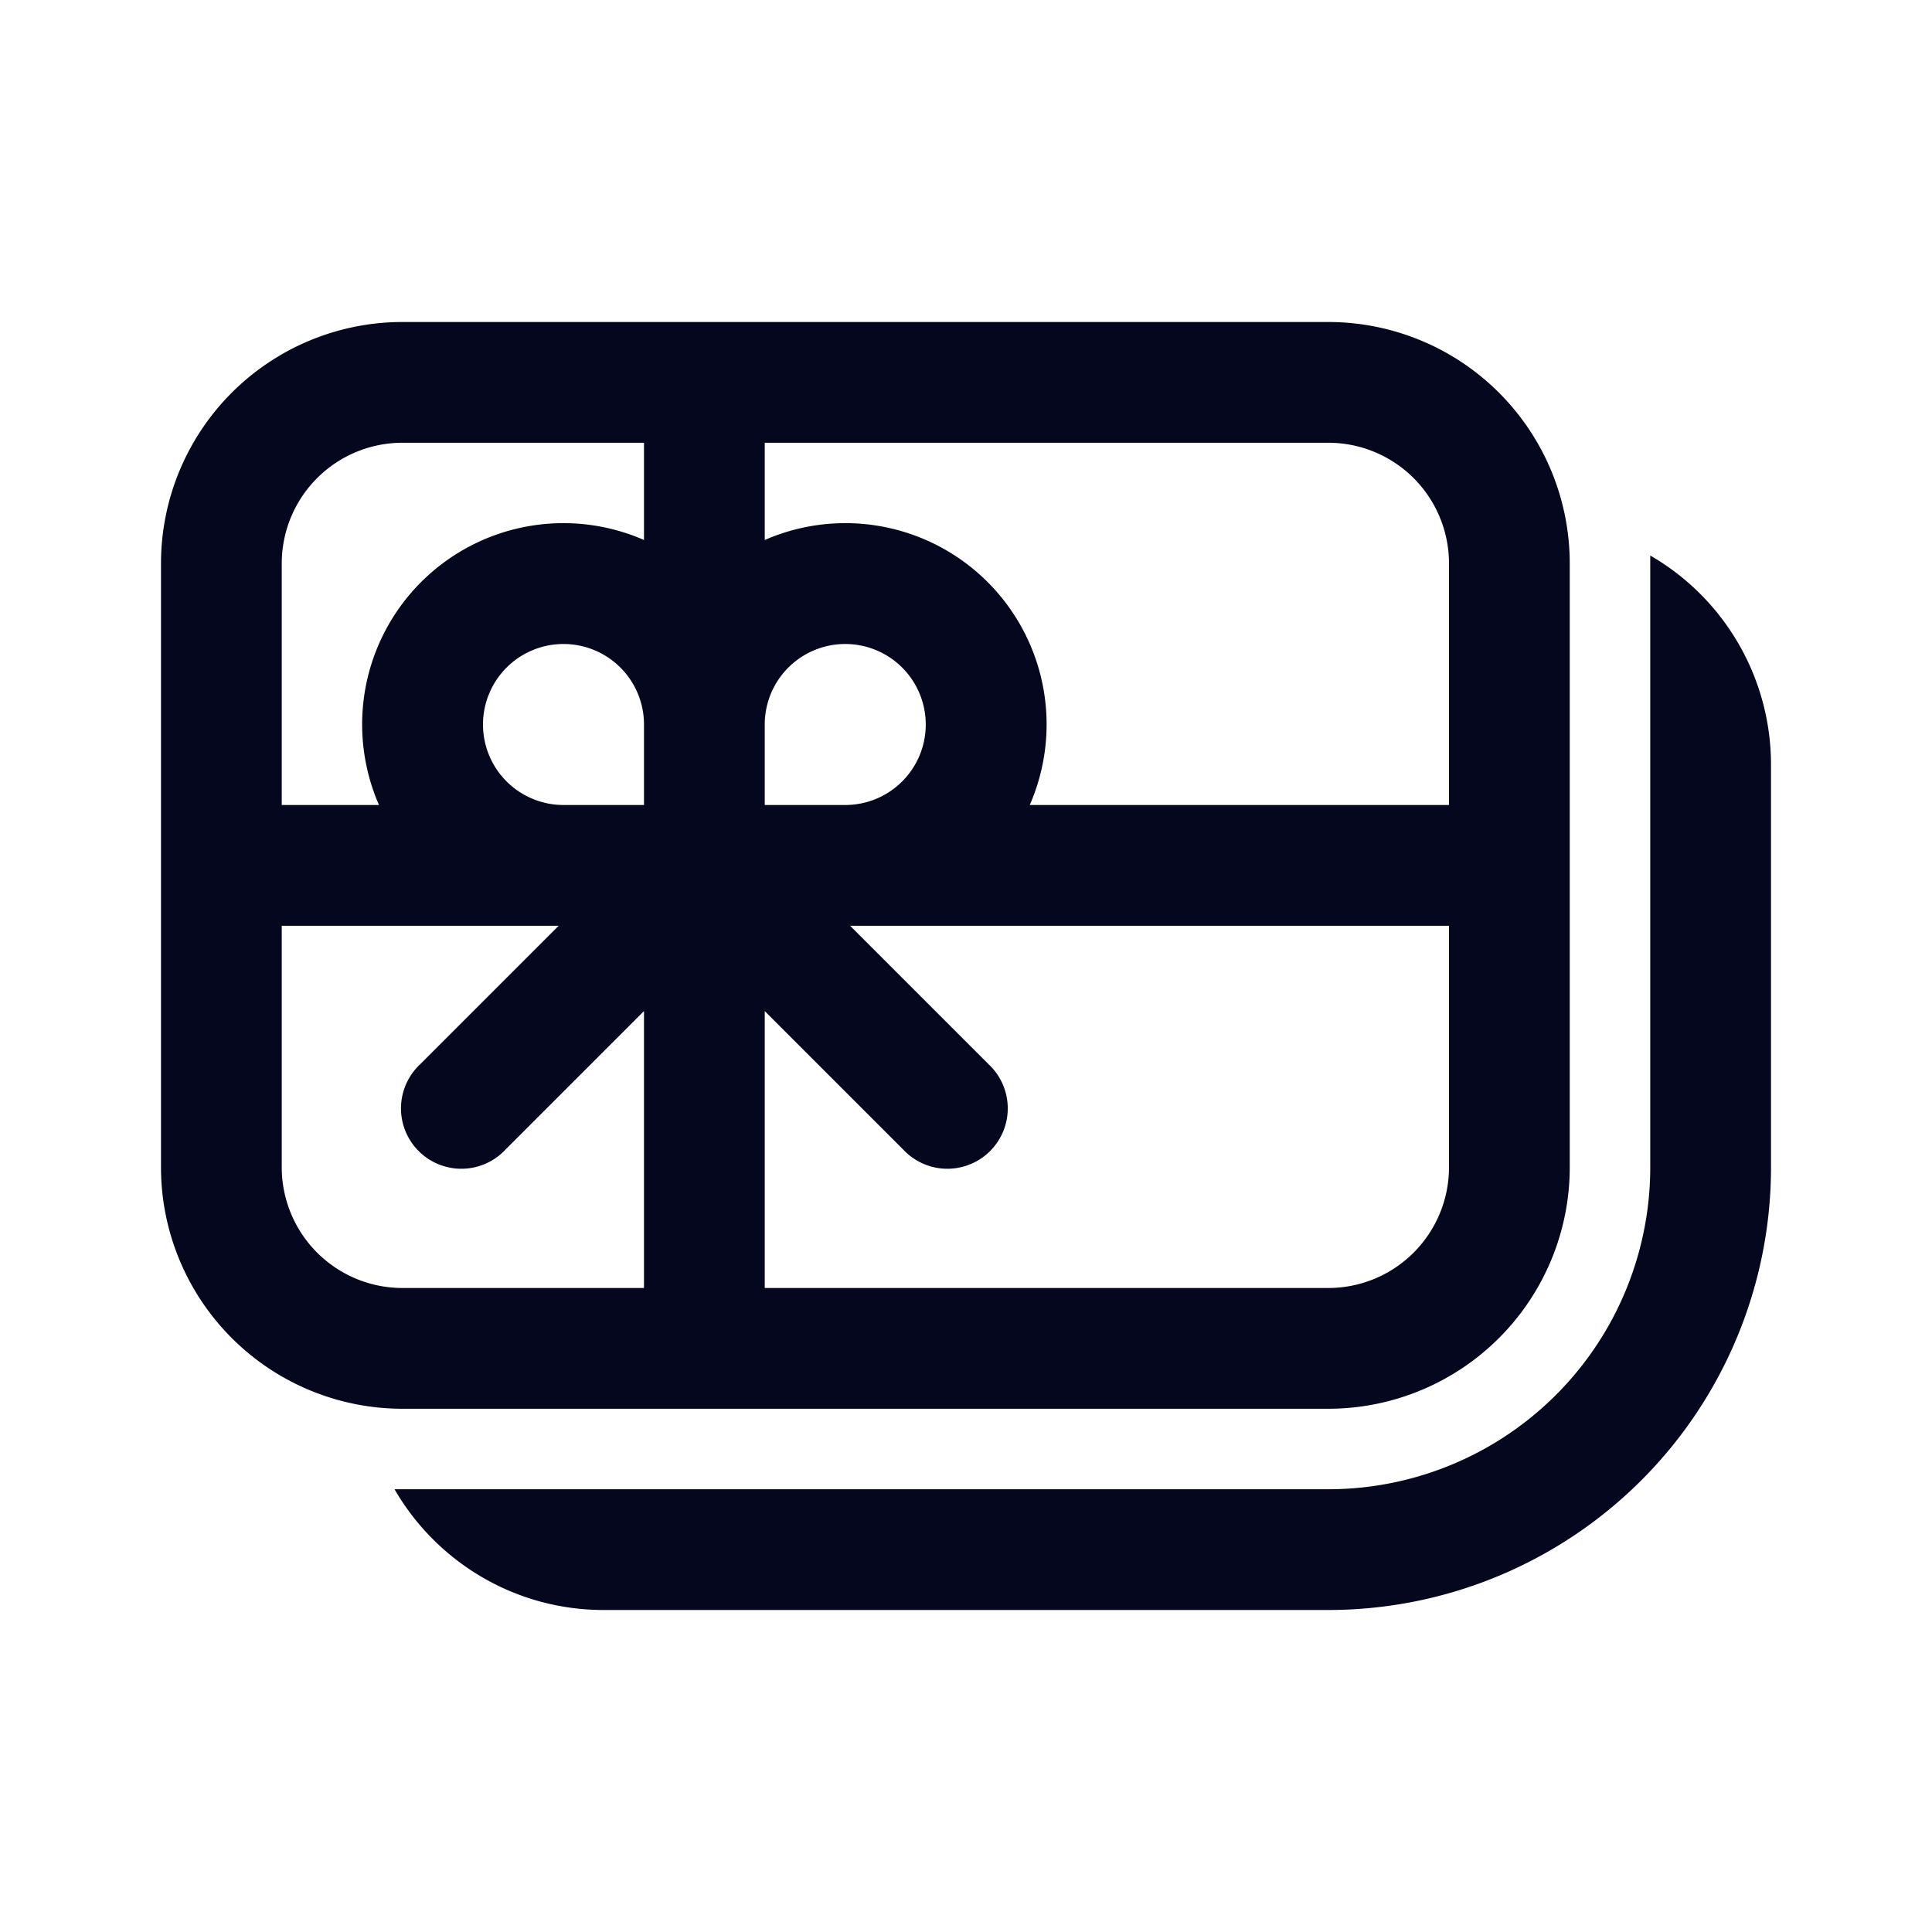 <svg xmlns="http://www.w3.org/2000/svg" width="24" height="24" fill="none"><path fill="#04071E" d="M5 4a3 3 0 0 0-3 3v7.5a3 3 0 0 0 3 3h11.5a3 3 0 0 0 3-3V7a3 3 0 0 0-3-3zM3.5 7A1.5 1.5 0 0 1 5 5.5h3v1.208A2.5 2.5 0 0 0 4.708 10H3.5zm6-.292V5.5h7A1.5 1.5 0 0 1 18 7v3h-5.208A2.5 2.5 0 0 0 9.5 6.708m1.06 4.792H18v3a1.5 1.5 0 0 1-1.5 1.5h-7v-3.44l1.72 1.72a.75.75 0 1 0 1.06-1.06zM8 12.56V16H5a1.5 1.5 0 0 1-1.5-1.5v-3h3.44l-1.72 1.72a.75.75 0 1 0 1.06 1.06zM11.5 9a1 1 0 0 1-1 1h-1V9a1 1 0 0 1 2 0M7 8a1 1 0 0 1 1 .996V10H7a1 1 0 1 1 0-2m.5 12c-1.11 0-2.08-.603-2.599-1.5H16.5a4 4 0 0 0 4-4V6.901A3 3 0 0 1 22 9.5v5a5.5 5.5 0 0 1-5.5 5.5z"/></svg>